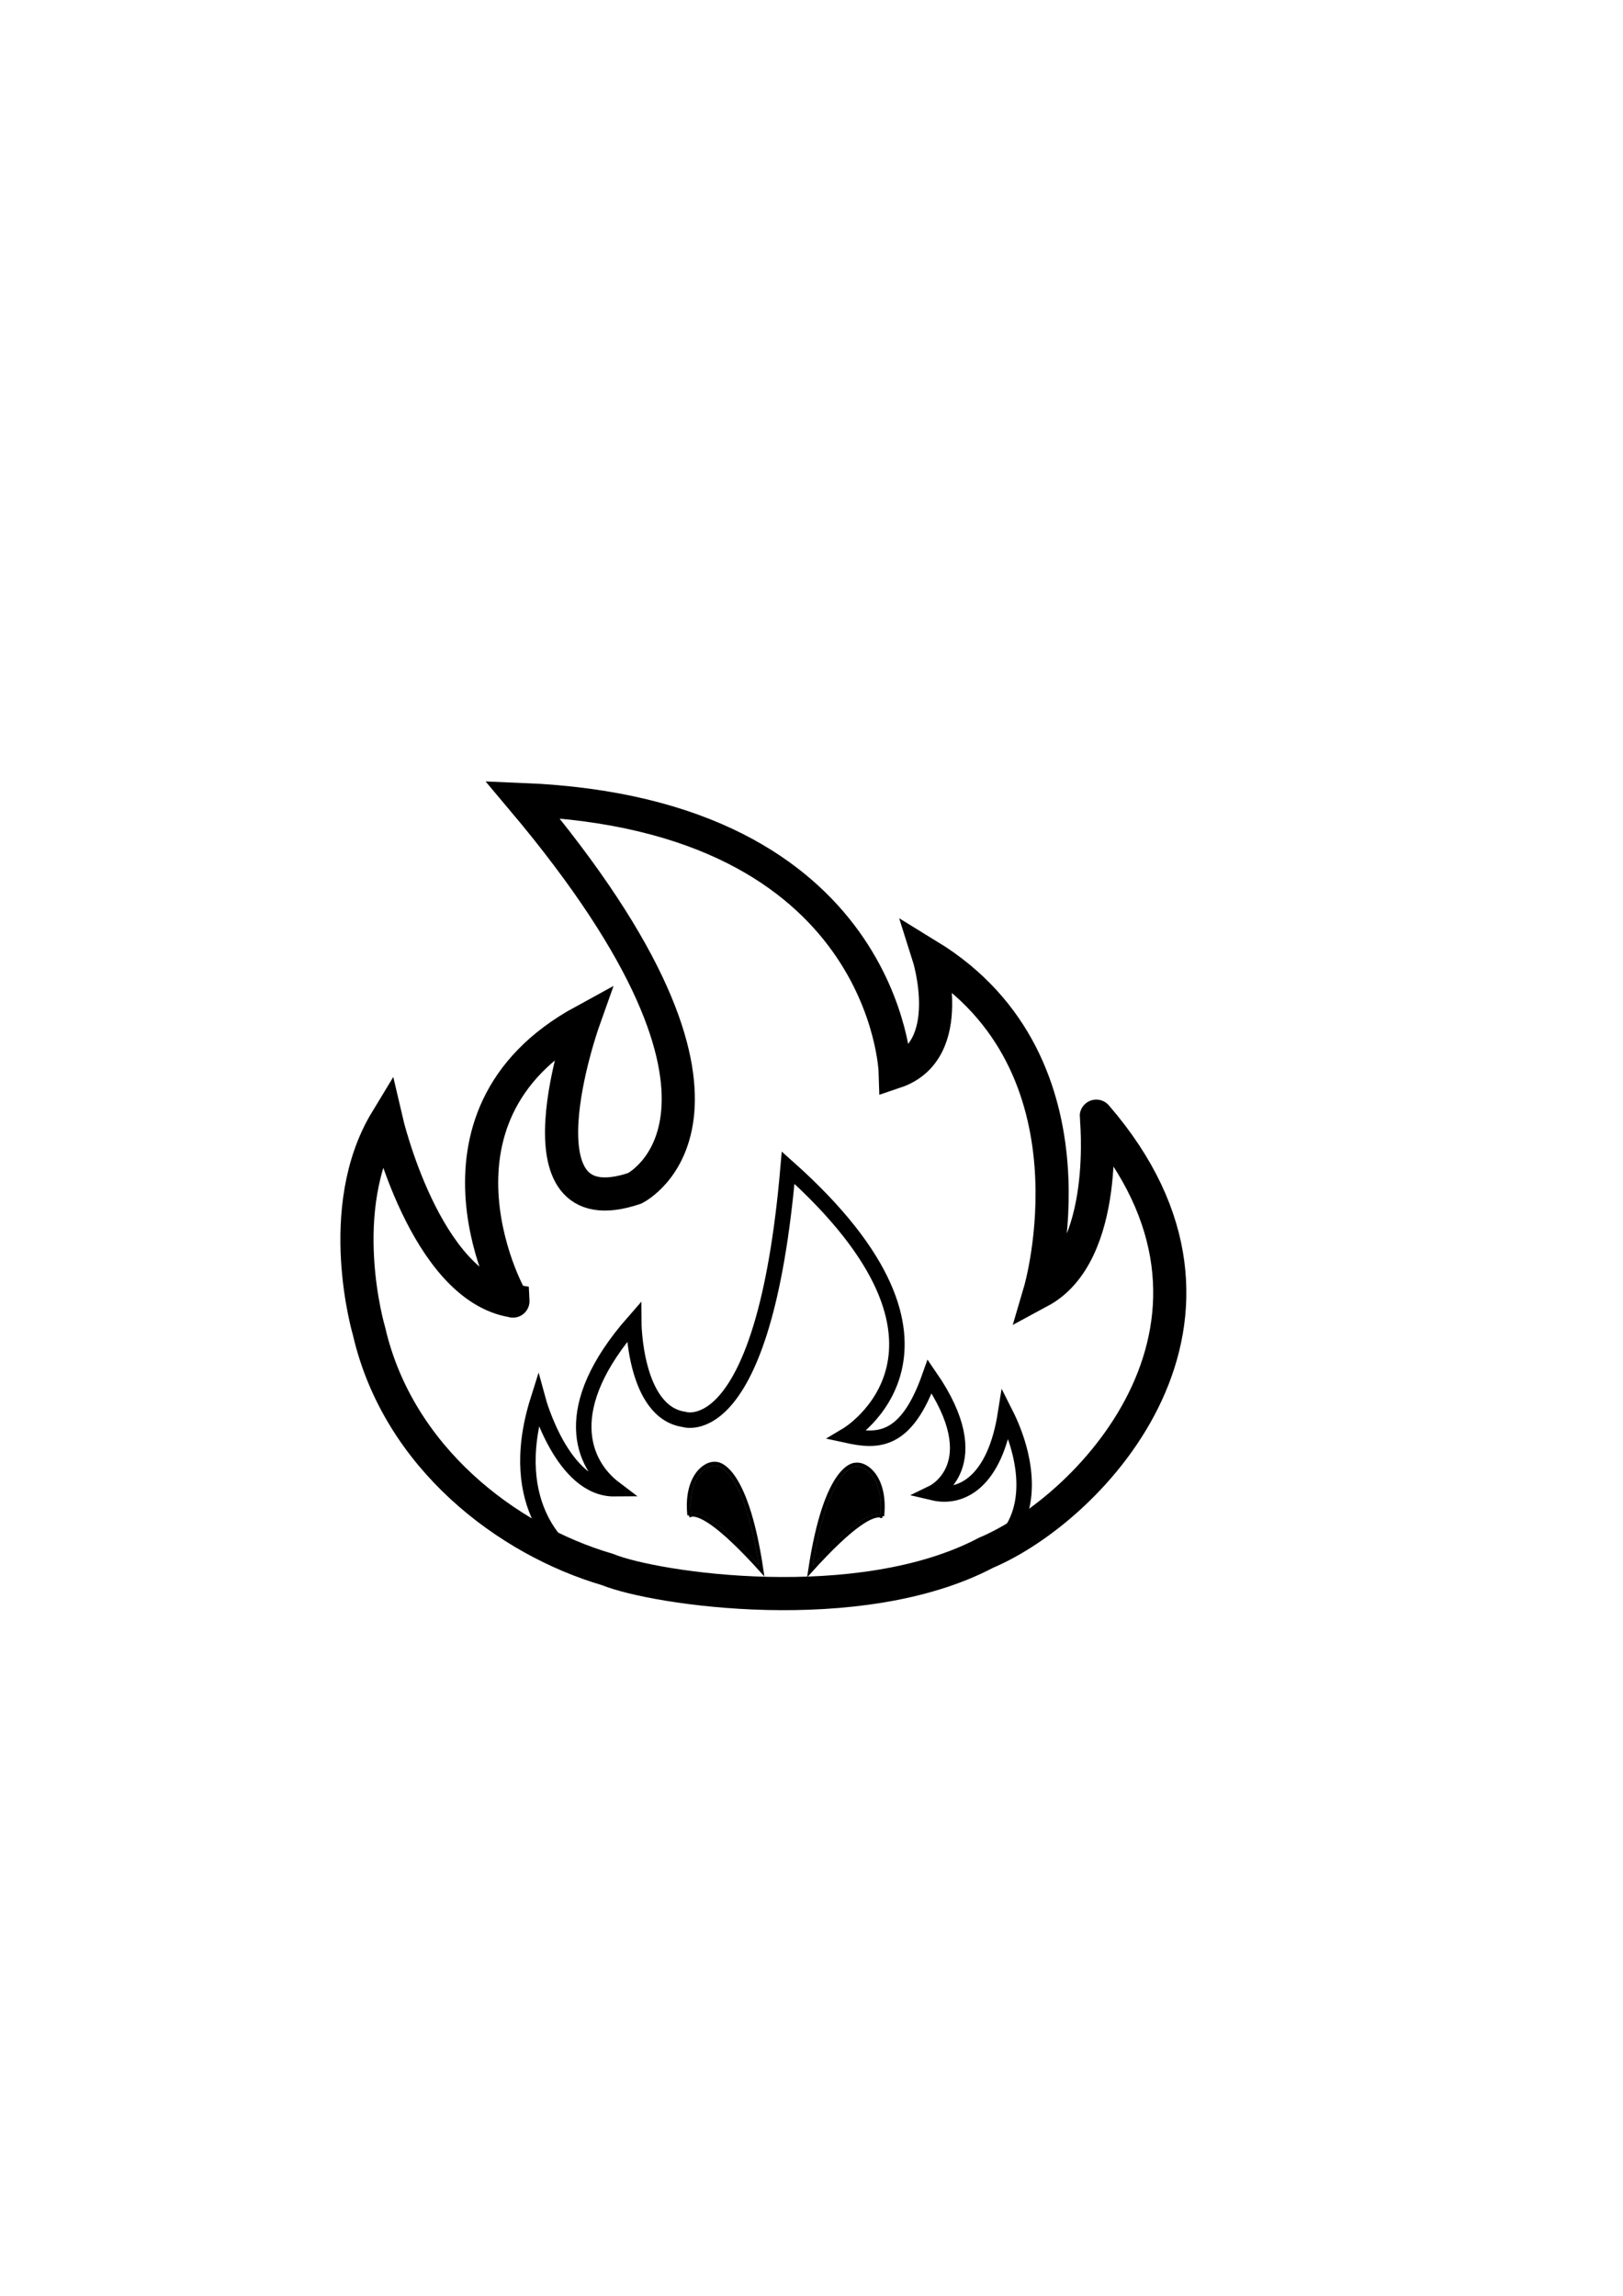 <?xml version="1.0" encoding="UTF-8" standalone="no"?>
<!-- Created with Inkscape (http://www.inkscape.org/) -->

<svg
   xmlns:dc="http://purl.org/dc/elements/1.1/"
   xmlns:cc="http://creativecommons.org/ns#"
   xmlns:rdf="http://www.w3.org/1999/02/22-rdf-syntax-ns#"
   xmlns:svg="http://www.w3.org/2000/svg"
   xmlns="http://www.w3.org/2000/svg"
   xmlns:sodipodi="http://sodipodi.sourceforge.net/DTD/sodipodi-0.dtd"
   xmlns:inkscape="http://www.inkscape.org/namespaces/inkscape"
   width="744.094"
   height="1052.362"
   id="svg2"
   version="1.1"
   inkscape:version="0.48.4 r9939"
   sodipodi:docname="pyros.svg"
   inkscape:export-filename="/home/peixinho/Pictures/drawing.png"
   inkscape:export-xdpi="90"
   inkscape:export-ydpi="90">
  <defs
     id="defs4" />
  <sodipodi:namedview
     id="base"
     pagecolor="#ffffff"
     bordercolor="#666666"
     borderopacity="1.0"
     inkscape:pageopacity="0.0"
     inkscape:pageshadow="2"
     inkscape:zoom="1.4142136"
     inkscape:cx="241.82642"
     inkscape:cy="467.63634"
     inkscape:document-units="px"
     inkscape:current-layer="layer1"
     showgrid="true"
     inkscape:window-width="1680"
     inkscape:window-height="1000"
     inkscape:window-x="0"
     inkscape:window-y="0"
     inkscape:window-maximized="1"
     showguides="true"
     inkscape:snap-global="false">
    <inkscape:grid
       type="xygrid"
       id="grid4076" />
  </sodipodi:namedview>
  <g
     inkscape:label="Outter"
     inkscape:groupmode="layer"
     id="layer1"
     style="display:inline;opacity:1">
    <path
       style="fill:none;stroke:#000000;stroke-width:15.2;stroke-linecap:butt;stroke-linejoin:miter;stroke-miterlimit:4;stroke-opacity:1;stroke-dasharray:none"
       d="m 169.194,610.205 c 13.356,57.934 63.371,95.78 109.303,109.226 21.744,8.902 115.604,22.877 173.588,-7.682 48.908,-20.7 130.725,-107.368 50.528,-200.112 -10e-4,-0.073 6.622,62.874 -25.859,80.361 0,0 30.614,-103.896 -51.1,-153.961 0,0 13.838,43.527 -15.23,53.318 0,0 -3.564,-118.029 -170.881,-124.863 121.217,143.941 51.445,178.223 51.445,178.223 -57.595,19.408 -23.505,-76.589 -23.505,-76.589 -80.773,44.079 -32.155,130.606 -32.289,128.221 -40.356,-6.379 -58.076,-82.771 -58.076,-82.771 -24.628,40.589 -7.924,96.629 -7.924,96.629 z"
       id="path2991"
       inkscape:connector-curvature="0"
       sodipodi:nodetypes="ccccccccccccc"
       inkscape:export-xdpi="90"
       inkscape:export-ydpi="90" />
  </g>
  <g
     inkscape:groupmode="layer"
     id="layer2"
     inkscape:label="Inner"
     style="display:inline">
    <path
       style="fill:none;stroke:#000000;stroke-width:7.1;stroke-linecap:butt;stroke-linejoin:miter;stroke-miterlimit:4;stroke-opacity:1;stroke-dasharray:none"
       d="m 260.757,712.362 c 20,15 132.121,33.636 195,-2.172 20,-15 15,-42.828 5.235,-62.184 -4.905,31.045 -20.041,39.315 -33.165,36.213 0,0 26.309,-12.76 -1.582,-53.244 -10.869,30.737 -24.184,29.91 -37.977,26.904 0,0 66.472,-39.411 -26.936,-122.642 -11.029,128.001 -47.703,115.393 -47.703,115.393 -22.872,-3.268 -23.082,-44.588 -23.082,-44.588 -34.451,39.267 -23.754,65.05 -8.754,76.373 -24.008,0.222 -35.108,-40.646 -35.108,-40.646 -15.929,50.592 14.071,70.592 14.071,70.592 z"
       id="path2991-9"
       inkscape:connector-curvature="0"
       sodipodi:nodetypes="cccccccccccc"
       inkscape:export-filename="/media/peixinho/PEIXINHO32/PyrosIcons/pyrosblack.png"
       inkscape:export-xdpi="90"
       inkscape:export-ydpi="90" />
  </g>
  <g
     inkscape:groupmode="layer"
     id="layer3"
     inkscape:label="Eyes"
     style="display:inline">
    <path
       style="fill:none;stroke:#000000;stroke-width:1.76;stroke-linecap:butt;stroke-linejoin:miter;stroke-miterlimit:4;stroke-opacity:1;stroke-dasharray:none"
       d="m 316.008,694.563 c -1.801,-16.932 6.867,-24.342 12.289,-23.582 0,0 13.496,-0.956 20.87,48.917 -19.734,-21.891 -29.162,-26.903 -33.16,-25.335 z"
       id="path3919"
       inkscape:connector-curvature="0"
       sodipodi:nodetypes="cccc" />
    <path
       style="fill:none;stroke:#000000;stroke-width:1.76;stroke-linecap:butt;stroke-linejoin:miter;stroke-miterlimit:4;stroke-opacity:1;stroke-dasharray:none"
       d="m 404.484,694.954 c 1.801,-16.932 -6.867,-24.342 -12.289,-23.582 0,0 -13.496,-0.956 -20.87,48.917 19.734,-21.891 29.162,-26.903 33.16,-25.335 z"
       id="path3919-5"
       inkscape:connector-curvature="0"
       sodipodi:nodetypes="cccc" />
    <path
       style="fill:#000000;stroke:#000000;stroke-width:0.622;stroke-miterlimit:4;stroke-opacity:1;stroke-dasharray:none"
       d=""
       id="path4080"
       inkscape:connector-curvature="0" />
    <path
       style="fill:#000000;stroke:#000000;stroke-width:0.156;stroke-miterlimit:4;stroke-opacity:1;stroke-dasharray:none"
       d="m 347.185,716.462 c -3.858,-4.276 -10.252,-10.621 -14.064,-13.956 -6.806,-5.955 -11.691,-8.829 -15.339,-9.021 l -1.03,-0.054 -0.065,-1.202 c -0.086,-1.598 0.009,-4.842 0.179,-6.108 0.657,-4.897 2.256,-8.684 4.769,-11.295 1.092,-1.135 1.792,-1.67 2.923,-2.233 1.957,-0.974 3.706,-1.056 5.422,-0.255 3.751,1.751 7.6,7.37 10.769,15.721 2.65,6.983 4.858,15.729 6.704,26.553 0.222,1.305 0.392,2.409 0.377,2.454 -0.015,0.045 -0.306,-0.226 -0.646,-0.603 l 0,0 z"
       id="path2994"
       inkscape:connector-curvature="0" />
    <path
       style="fill:#000000;stroke:#000000;stroke-width:0.156;stroke-miterlimit:4;stroke-opacity:1;stroke-dasharray:none"
       d="m 372.706,716.989 c 3.573,-22.026 8.919,-36.809 15.419,-42.637 1.438,-1.289 2.754,-1.97 4.1,-2.12 3.444,-0.384 7.096,2.338 9.319,6.946 1.315,2.725 2.021,5.667 2.261,9.416 0.091,1.43 0.054,4.168 -0.067,4.966 l -0.05,0.326 -0.409,-0.046 c -0.609,-0.069 -2.064,0.182 -3.157,0.545 -4.778,1.586 -11.559,6.84 -20.548,15.92 -2.59,2.617 -5.191,5.332 -6.315,6.596 -0.292,0.328 -0.554,0.596 -0.583,0.596 -0.029,2e-5 -0.016,-0.229 0.03,-0.508 l 0,0 z"
       id="path2996"
       inkscape:connector-curvature="0" />
  </g>
</svg>
